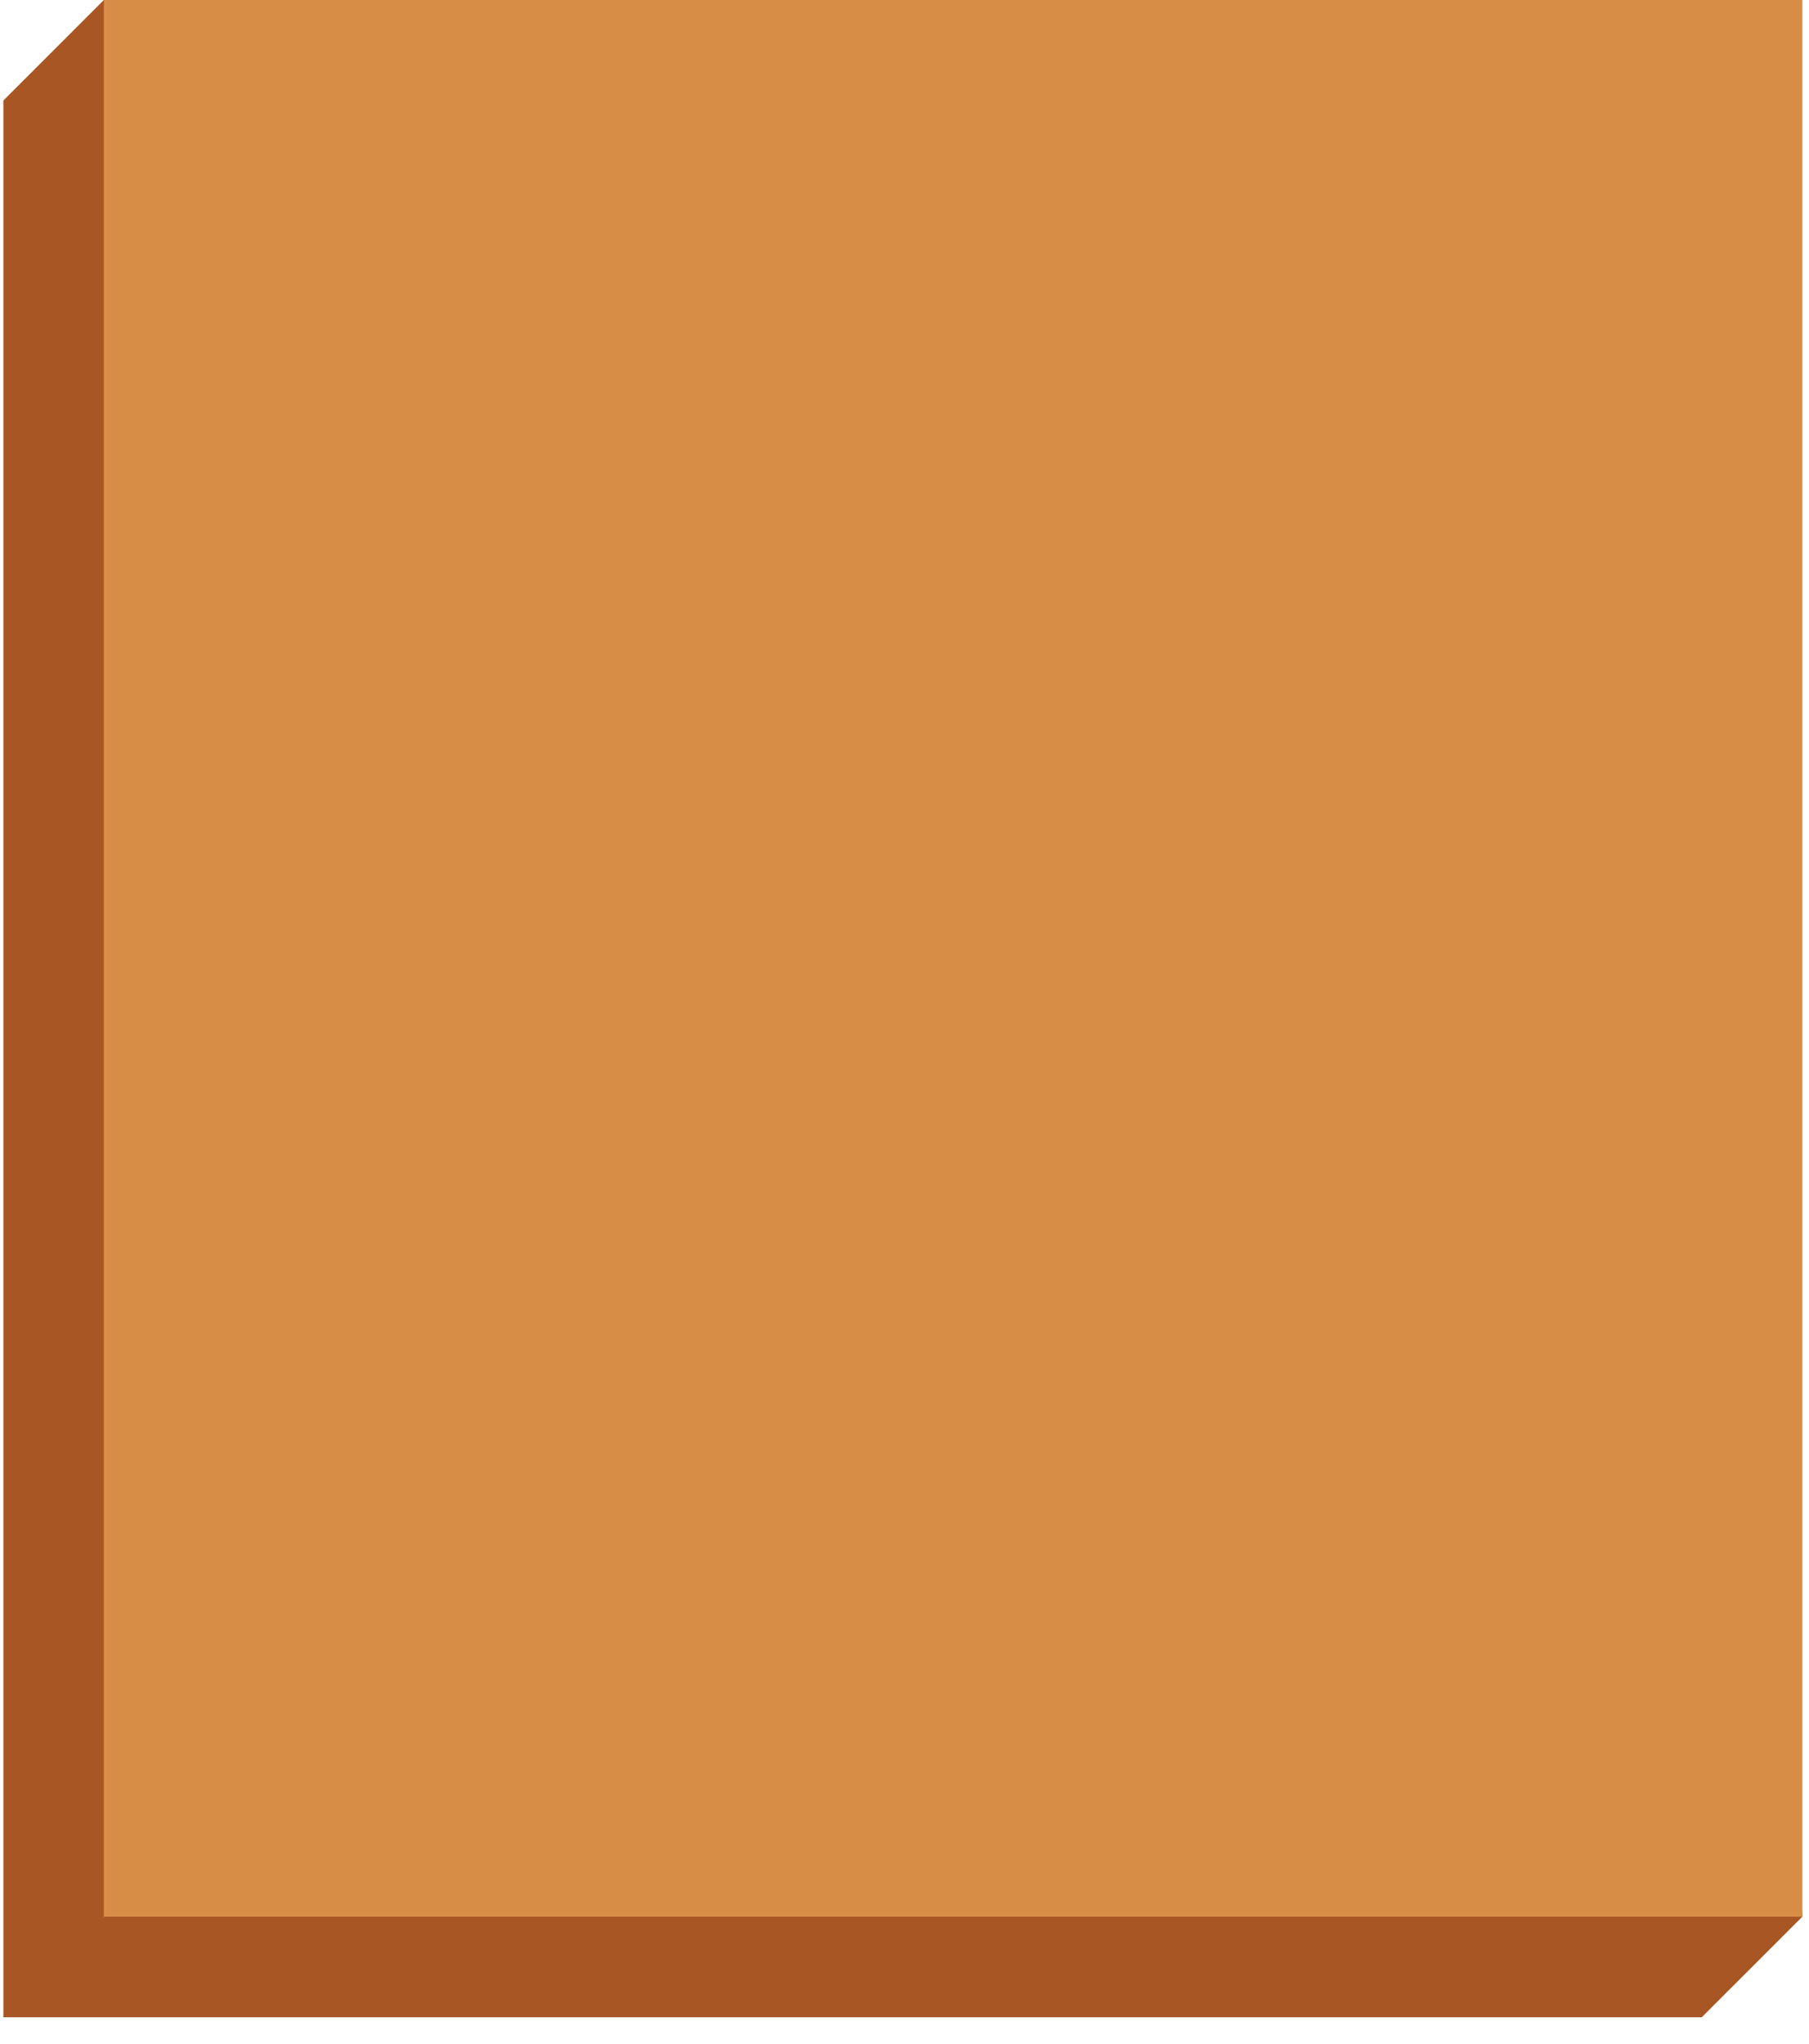 <svg width="54" height="61" viewBox="0 0 54 61" fill="none" xmlns="http://www.w3.org/2000/svg">
<path d="M50.8 60.2H0.1V3L3.1 0L50.8 3L53.8 57.2L50.8 60.2Z" fill="#A95625"/>
<path d="M53.8 57.2H3.1V0H53.8V57.2Z" fill="#D88D47"/>
</svg>

